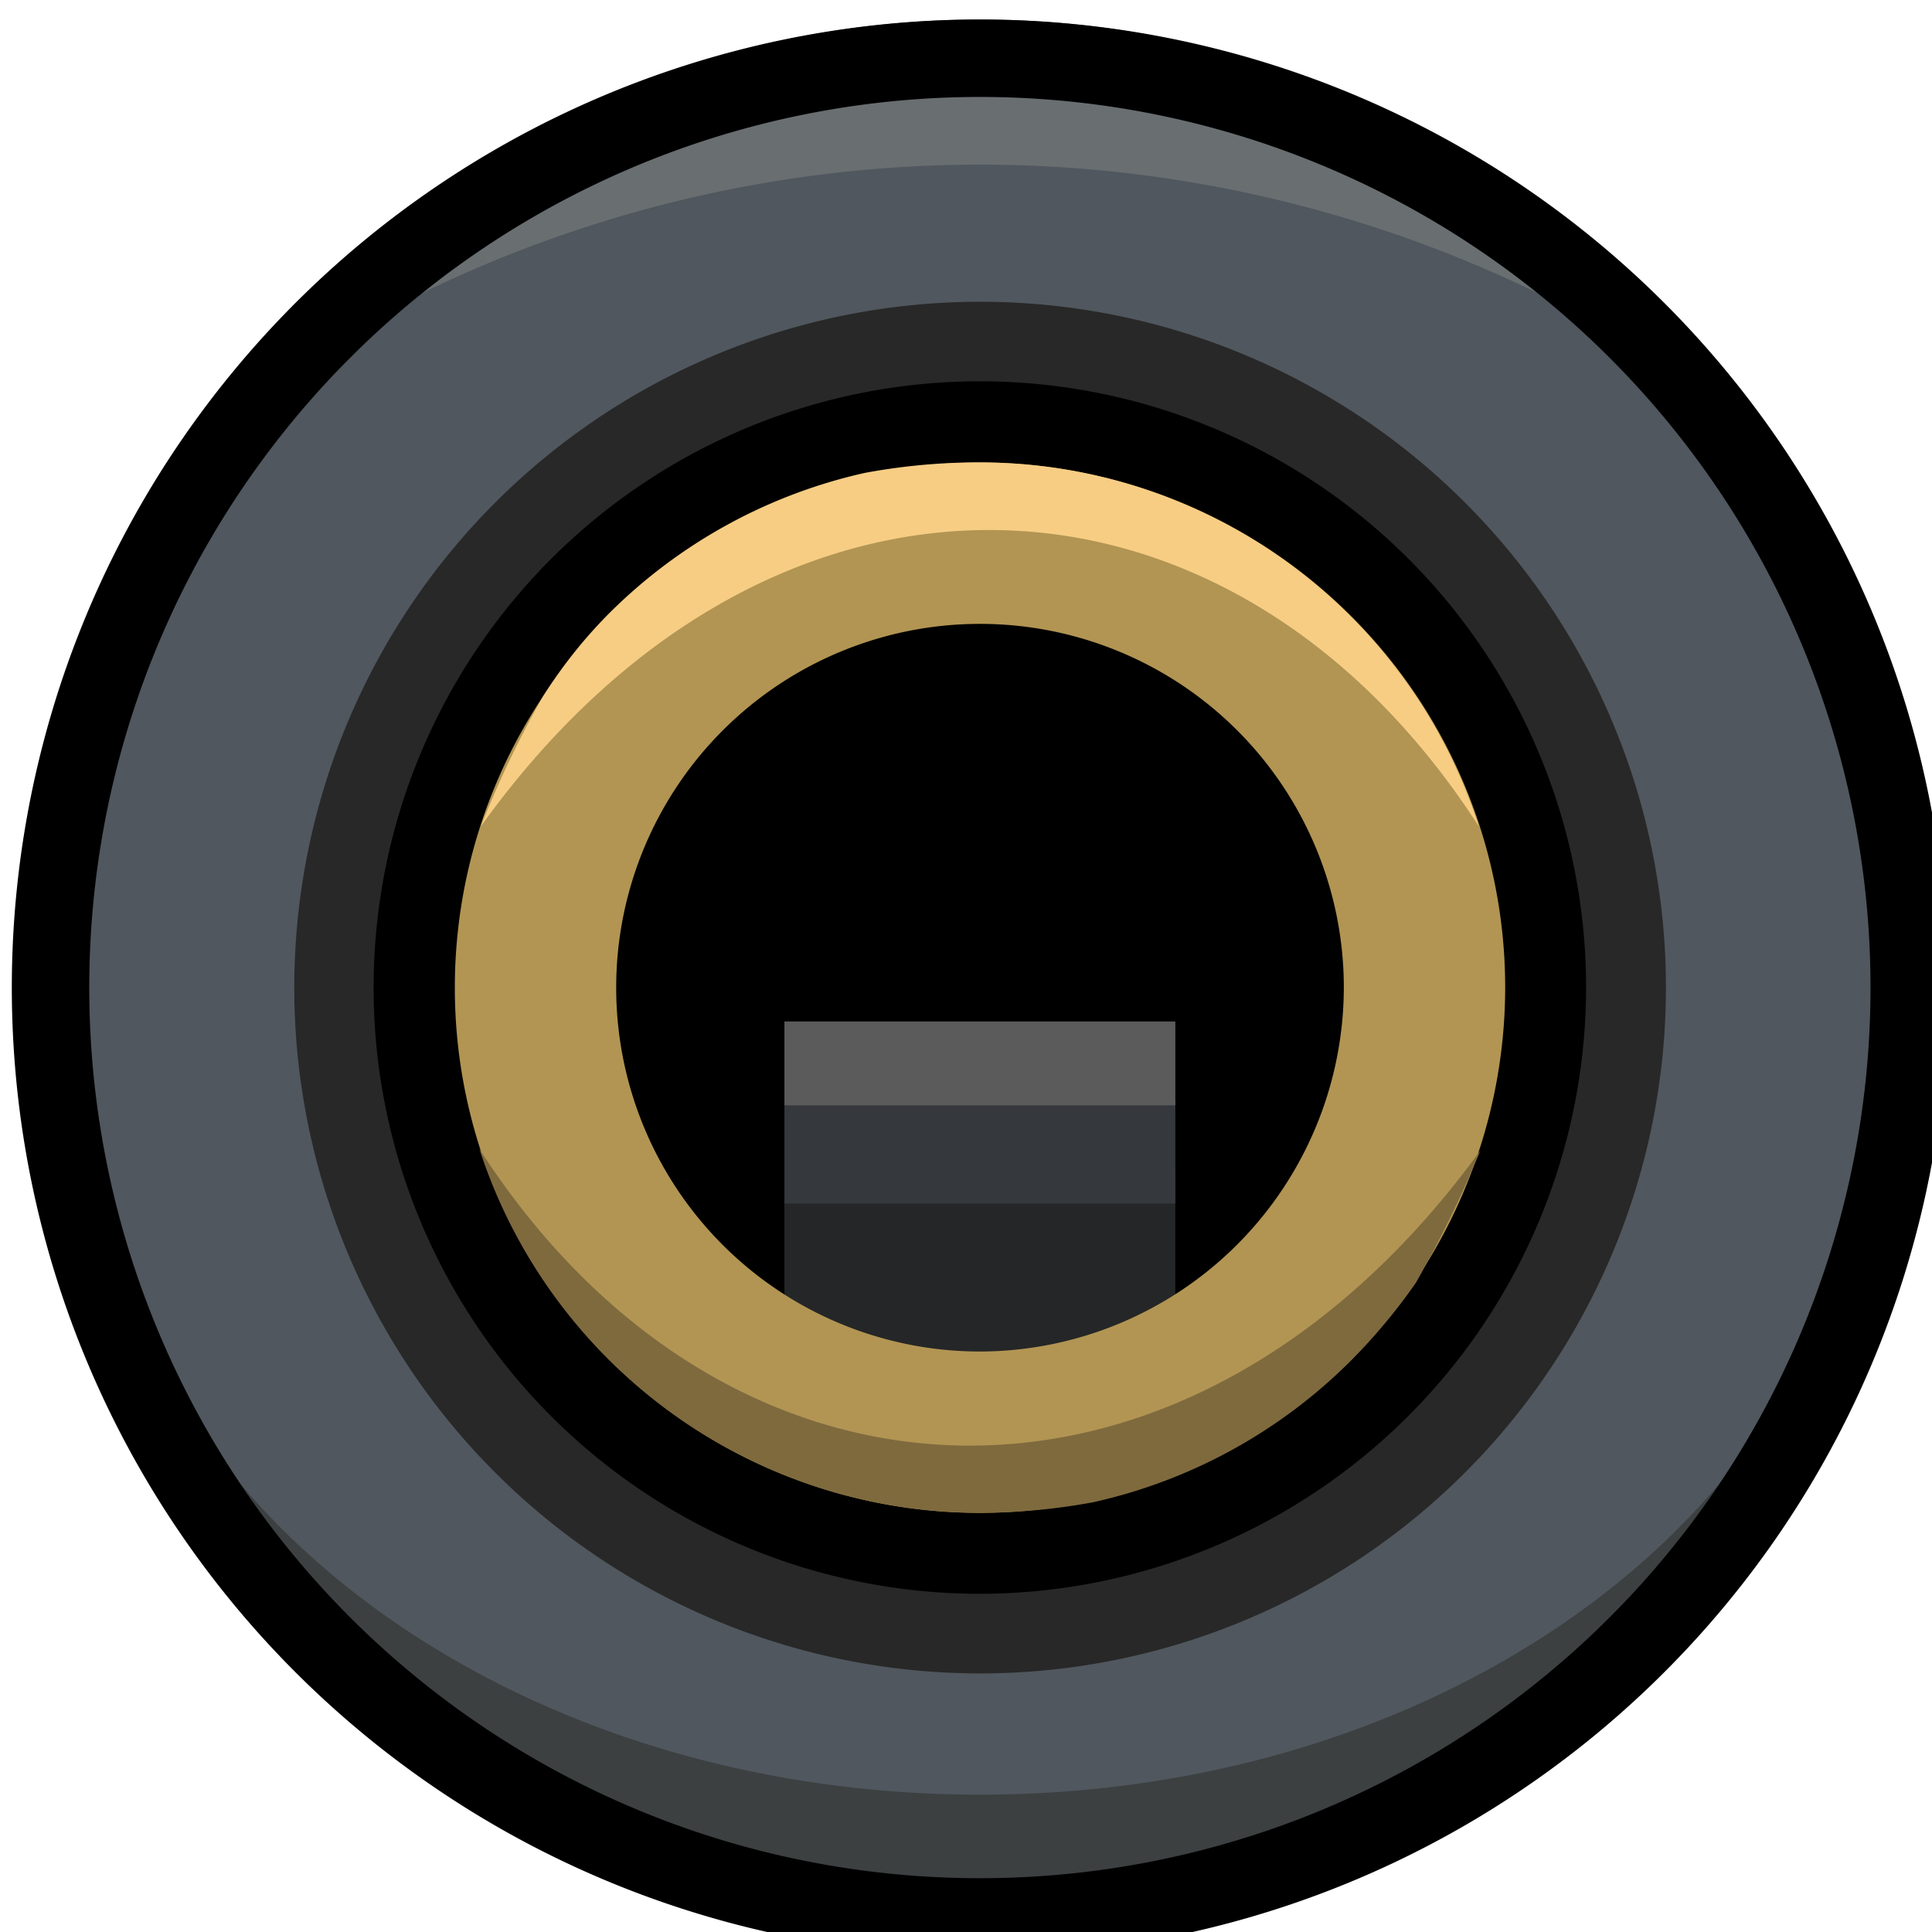 <?xml version="1.0" encoding="UTF-8" standalone="no"?>
<!-- Created with Inkscape (http://www.inkscape.org/) -->

<svg
   xmlns:dc="http://purl.org/dc/elements/1.1/"
   xmlns:cc="http://creativecommons.org/ns#"
   xmlns:rdf="http://www.w3.org/1999/02/22-rdf-syntax-ns#"
   xmlns:svg="http://www.w3.org/2000/svg"
   xmlns="http://www.w3.org/2000/svg"
   xmlns:xlink="http://www.w3.org/1999/xlink"
   xmlns:sodipodi="http://sodipodi.sourceforge.net/DTD/sodipodi-0.dtd"
   xmlns:inkscape="http://www.inkscape.org/namespaces/inkscape"
   width="24"
   height="24"
   viewBox="0 0 6.35 6.35"
   version="1.1"
   id="svg15246"
   sodipodi:docname="as_PJ301M_output_port.svg"
   inkscape:version="0.92.2 5c3e80d, 2017-08-06">
  <defs
     id="defs15240">
    <clipPath
       id="clip89">
      <rect
         y="0"
         x="0"
         width="18"
         height="19"
         id="rect4864" />
    </clipPath>
    <clipPath
       id="clip90">
      <path
         inkscape:connector-curvature="0"
         d="m 0.898,0.129 h 16.25 v 17.883 h -16.25 z m 0,0"
         id="path4861" />
    </clipPath>
    <mask
       id="mask44">
      <g
         style="filter:url(#alpha)"
         id="g4858"
         transform="matrix(0.265,0,0,0.265,89.359,128.578)">
        <rect
           x="0"
           y="0"
           width="3052.87"
           height="3351.5"
           style="fill:#000000;fill-opacity:0.15;stroke:none"
           id="rect4856" />
      </g>
    </mask>
    <filter
       id="alpha"
       filterUnits="objectBoundingBox"
       x="0"
       y="0"
       width="1"
       height="1">
      <feColorMatrix
         type="matrix"
         in="SourceGraphic"
         values="0 0 0 0 1 0 0 0 0 1 0 0 0 0 1 0 0 0 1 0"
         id="feColorMatrix4149" />
    </filter>
    <clipPath
       id="clipPath17821">
      <rect
         y="0"
         x="0"
         width="18"
         height="19"
         id="rect17819" />
    </clipPath>
    <clipPath
       id="clipPath17825">
      <path
         inkscape:connector-curvature="0"
         d="m 0.898,0.129 h 16.25 v 17.883 h -16.25 z m 0,0"
         id="path17823" />
    </clipPath>
    <clipPath
       id="clip87">
      <rect
         y="0"
         x="0"
         width="24"
         height="26"
         id="rect4848" />
    </clipPath>
    <clipPath
       id="clip88">
      <path
         inkscape:connector-curvature="0"
         d="m 0.684,0.922 h 22.68 v 24.938 H 0.684 Z m 0,0"
         id="path4845" />
    </clipPath>
    <mask
       id="mask43">
      <g
         style="filter:url(#alpha)"
         id="g4842"
         transform="matrix(0.265,0,0,0.265,89.359,128.578)">
        <rect
           x="0"
           y="0"
           width="3052.87"
           height="3351.5"
           style="fill:#000000;fill-opacity:0.15;stroke:none"
           id="rect4840" />
      </g>
    </mask>
    <filter
       id="filter17836"
       filterUnits="objectBoundingBox"
       x="0"
       y="0"
       width="1"
       height="1">
      <feColorMatrix
         type="matrix"
         in="SourceGraphic"
         values="0 0 0 0 1 0 0 0 0 1 0 0 0 0 1 0 0 0 1 0"
         id="feColorMatrix17834" />
    </filter>
    <clipPath
       id="clipPath17840">
      <rect
         y="0"
         x="0"
         width="24"
         height="26"
         id="rect17838" />
    </clipPath>
    <clipPath
       id="clipPath17844">
      <path
         inkscape:connector-curvature="0"
         d="m 0.684,0.922 h 22.68 v 24.938 H 0.684 Z m 0,0"
         id="path17842" />
    </clipPath>
    <linearGradient
       gradientTransform="matrix(2.083,0,0,2.083,-34.746,-6.417)"
       id="linear-gradient"
       x1="12"
       y1="17.08"
       x2="12"
       y2="11.89"
       gradientUnits="userSpaceOnUse">
      <stop
         offset="0.263"
         id="stop4" />
      <stop
         offset="0.44"
         stop-color="#292929"
         id="stop6" />
      <stop
         offset="0.532"
         stop-color="#303030"
         id="stop8" />
      <stop
         offset="0.65"
         stop-color="#505050"
         id="stop10" />
      <stop
         offset="0.69"
         stop-color="#5c5c5c"
         id="stop12" />
      <stop
         offset="0.73"
         stop-color="#464646"
         id="stop14" />
      <stop
         offset="0.8"
         stop-color="#282828"
         id="stop16" />
      <stop
         offset="0.87"
         stop-color="#121212"
         id="stop18" />
      <stop
         offset="0.94"
         stop-color="#040404"
         id="stop20" />
      <stop
         offset="1"
         id="stop22" />
    </linearGradient>
    <linearGradient
       gradientTransform="matrix(2.083,0,0,2.083,-34.746,-6.417)"
       id="linear-gradient-7"
       x1="12"
       y1="17.08"
       x2="12"
       y2="11.89"
       gradientUnits="userSpaceOnUse">
      <stop
         offset="0.263"
         id="stop4-7" />
      <stop
         offset="0.532"
         stop-color="#303030"
         id="stop8-7" />
      <stop
         offset="0.69"
         stop-color="#5c5c5c"
         id="stop12-3" />
      <stop
         offset="0.94"
         stop-color="#040404"
         id="stop20-9" />
      <stop
         offset="1"
         id="stop22-1" />
    </linearGradient>
    <linearGradient
       inkscape:collect="always"
       xlink:href="#linear-gradient"
       id="linearGradient1001"
       x1="28.608"
       y1="23.843"
       x2="35.233"
       y2="23.843"
       gradientUnits="userSpaceOnUse" />
  </defs>
  <sodipodi:namedview
     id="base"
     pagecolor="#ffffff"
     bordercolor="#666666"
     borderopacity="1.0"
     inkscape:pageopacity="0.0"
     inkscape:pageshadow="2"
     inkscape:zoom="73.879996"
     inkscape:cx="10.078014"
     inkscape:cy="11.008154"
     inkscape:document-units="mm"
     inkscape:current-layer="g936"
     showgrid="false"
     inkscape:window-width="1979"
     inkscape:window-height="1129"
     inkscape:window-x="132"
     inkscape:window-y="48"
     inkscape:window-maximized="0"
     units="px"
     fit-margin-top="0"
     fit-margin-left="0"
     fit-margin-right="0"
     fit-margin-bottom="0" />
  <g
     inkscape:label="Layer 1"
     inkscape:groupmode="layer"
     id="layer1"
     transform="translate(-88.611,-121.204)">
    <g
       id="g922"
       transform="matrix(0.929,0,0,0.929,5.89,9.551)">
      <g
         transform="matrix(0.137,0,0,0.137,88.978,112.806)"
         id="g24">
        <g
           id="g936"
           transform="translate(-6.141,60.791)">
          <g
             id="g914" />
          <ellipse
             id="circle868"
             style="fill:#50575e;fill-opacity:1"
             cy="18.543"
             cx="31.921"
             rx="24.641"
             ry="24.96" />
          <g
             transform="matrix(1.076,0,0,1.076,-14.567,15.523)"
             id="g878"
             style="fill:#000000;fill-opacity:1;stroke:#636663;stroke-opacity:1">
            <path
               id="path876"
               style="fill:#282828;fill-opacity:1;stroke:none;stroke-opacity:1"
               d="m 43.21,-11.616 a 14.46,14.46 0 1 1 -14.46,14.46 14.48,14.48 0 0 1 14.46,-14.46 m 0,-2 a 16.46,16.46 0 1 0 16.46,16.46 16.46,16.46 0 0 0 -16.46,-16.46 z"
               inkscape:connector-curvature="0" />
          </g>
          <path
             style="fill:#000000;fill-opacity:1;stroke:none;stroke-width:1.013;stroke-opacity:1"
             inkscape:connector-curvature="0"
             d="M 31.921,34.238 A 15.656,15.656 0 1 1 47.576,18.572 15.676,15.676 0 0 1 31.921,34.238 Z"
             id="path874" />
          <g
             id="g909">
            <path
               inkscape:connector-curvature="0"
               d="m 51.421,3.723 a 24.94,24.94 0 0 0 -39,0 32.94,32.94 0 0 1 39,0 z"
               style="fill:#696e71;fill-opacity:1"
               id="path870" />
            <path
               inkscape:connector-curvature="0"
               d="m 31.921,39.425 c -12,0 -21.78,-7.19 -22.83,-16.35 a 14.27,14.27 0 0 0 -0.1,1.62 c 0,9.93 10.26,18 22.92,18 12.66,0 22.92,-8 22.92,-18 a 14.27,14.27 0 0 0 -0.1,-1.62 c -1.03,9.16 -10.81,16.35 -22.81,16.35 z"
               style="fill:#3c4041;fill-opacity:1"
               id="path872" />
          </g>
          <path
             id="path884"
             d="M 31.921,-4.417 A 23,23 0 1 1 8.921,18.583 23,23 0 0 1 31.921,-4.417 m 0,-2 A 25,25 0 1 0 56.921,18.583 25,25 0 0 0 31.921,-6.417 Z"
             inkscape:connector-curvature="0" />
          <g
             id="g968"
             transform="matrix(1,0,0,1.097,0,-1.882)">
            <rect
               y="22.999"
               x="26.873"
               height="4.907"
               width="10.095"
               id="rect1003"
               style="opacity:1;vector-effect:none;fill:#252627;fill-opacity:1;stroke:none;stroke-width:1.598;stroke-linecap:butt;stroke-linejoin:miter;stroke-miterlimit:4;stroke-dasharray:none;stroke-dashoffset:0;stroke-opacity:1;paint-order:markers fill stroke" />
            <rect
               style="opacity:1;vector-effect:none;fill:#35393d;fill-opacity:1;stroke:none;stroke-width:1.124;stroke-linecap:butt;stroke-linejoin:miter;stroke-miterlimit:4;stroke-dasharray:none;stroke-dashoffset:0;stroke-opacity:1;paint-order:markers fill stroke"
               id="rect894"
               width="10.095"
               height="2.425"
               x="26.873"
               y="21.314" />
            <rect
               y="19.453"
               x="26.873"
               height="1.974"
               width="10.095"
               id="rect890"
               style="opacity:1;vector-effect:none;fill:#5b5b5b;fill-opacity:1;stroke:none;stroke-width:1.014;stroke-linecap:butt;stroke-linejoin:miter;stroke-miterlimit:4;stroke-dasharray:none;stroke-dashoffset:0;stroke-opacity:1;paint-order:markers fill stroke" />
          </g>
          <g
             id="g927">
            <path
               id="path880-9"
               class="cls-6"
               d="m 31.903,30.065 a 11.479,11.479 0 1 1 11.5,-11.479 v 0 a 11.5,11.5 0 0 1 -11.5,11.479 z"
               inkscape:connector-curvature="0"
               style="fill:#000000;stroke:#b29553;stroke-width:4.167px;fill-opacity:0;stroke-opacity:1" />
            <path
               style="fill:#f7cd84;stroke-width:2.083"
               inkscape:connector-curvature="0"
               id="path38"
               d="m 44.804,14.416 a 13.54,13.542 0 0 0 -12.894,-9.396 16.081,16.083 0 0 0 -2.958,0.271 13.519,13.521 0 0 0 -6.666,3.688 12.498,12.5 0 0 0 -1.646,2.083 25.538,25.542 0 0 0 -1.604,3.354 v 0 c 7.478,-10.417 19.331,-9.979 25.767,0 z"
               class="cls-7" />
            <path
               style="fill:#7f6a3e;stroke-width:2.083"
               inkscape:connector-curvature="0"
               id="path40"
               d="m 18.995,22.749 a 13.582,13.583 0 0 0 12.894,9.396 16.081,16.083 0 0 0 2.958,-0.271 13.582,13.583 0 0 0 6.687,-3.688 15.081,15.083 0 0 0 1.646,-1.979 30.433,30.437 0 0 0 1.666,-3.417 v 0 C 37.305,33.166 25.432,32.749 18.995,22.749 Z"
               class="cls-8" />
          </g>
        </g>
      </g>
    </g>
  </g>
</svg>

